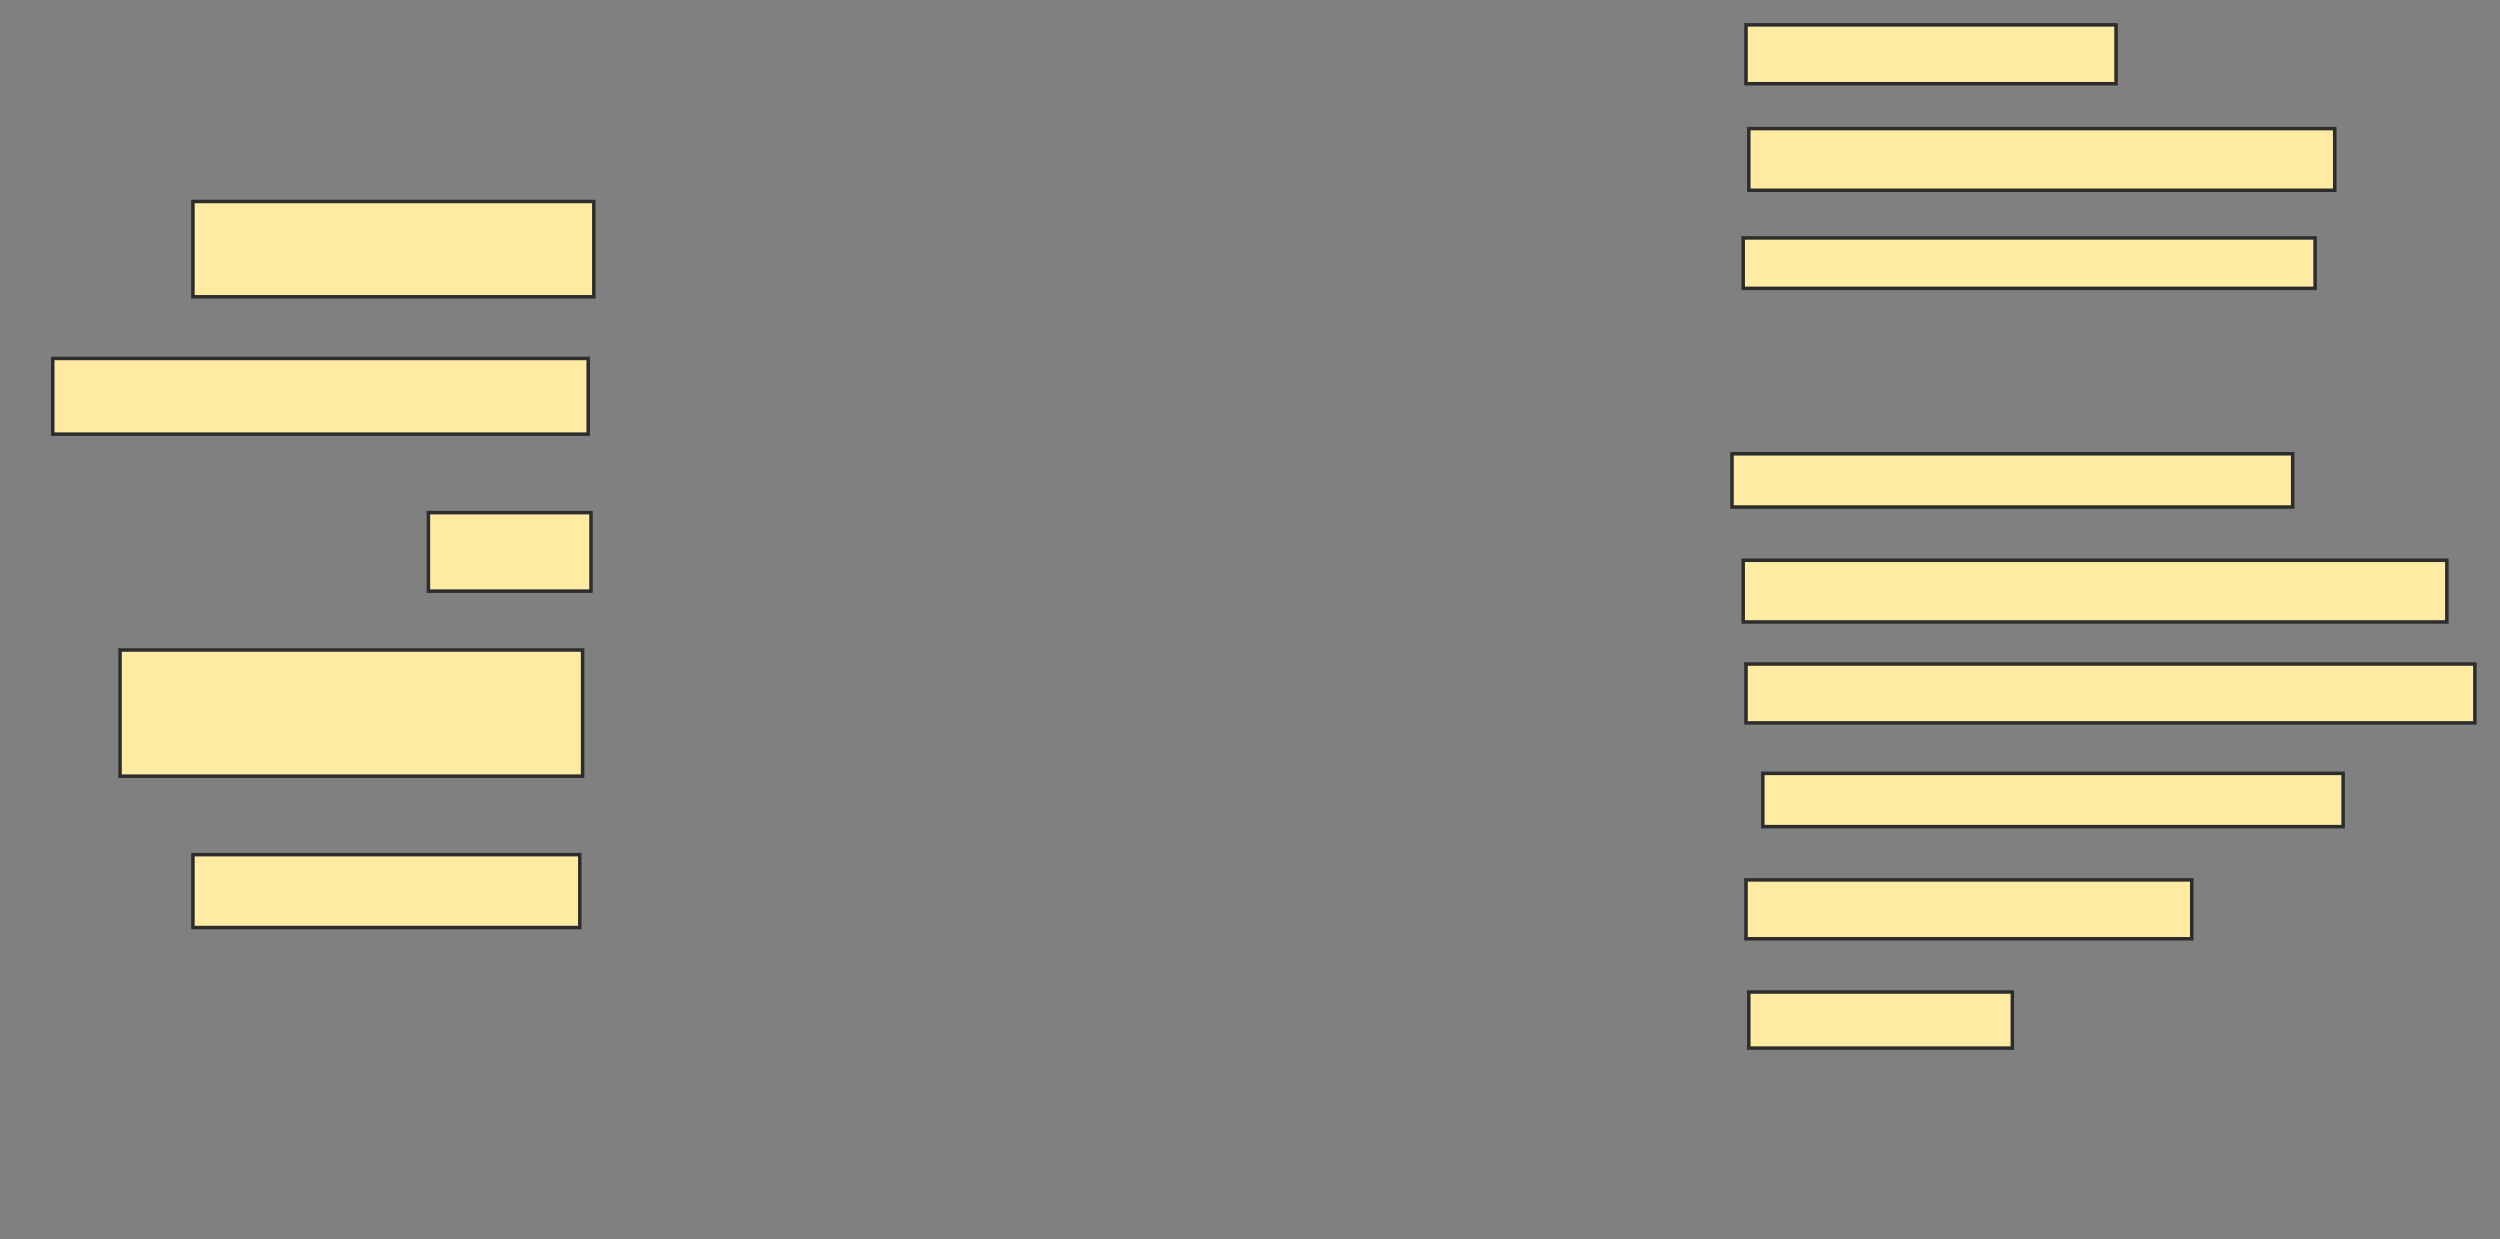 <svg xmlns="http://www.w3.org/2000/svg" width="712" height="353">
 <rect width="100%" height="100%" fill="#808080" stroke="none"/>
 <!-- Created with Image Occlusion Enhanced -->
 <g>
  <title>Labels</title>
 </g>
 <g>
  <title>Masks</title>
  <rect id="907b4b29a24a4013b6604e9c0de54af8-ao-1" height="27.146" width="114.172" y="57.379" x="54.946" stroke="#2D2D2D" fill="#FFEBA2"/>
  <rect id="907b4b29a24a4013b6604e9c0de54af8-ao-2" height="21.557" width="152.495" y="102.09" x="15.026" stroke="#2D2D2D" fill="#FFEBA2"/>
  <rect id="907b4b29a24a4013b6604e9c0de54af8-ao-3" height="22.355" width="46.307" y="146.002" x="122.012" stroke="#2D2D2D" fill="#FFEBA2"/>
  <rect id="907b4b29a24a4013b6604e9c0de54af8-ao-4" height="35.928" width="131.737" y="185.124" x="34.188" stroke="#2D2D2D" fill="#FFEBA2"/>
  <rect id="907b4b29a24a4013b6604e9c0de54af8-ao-5" height="20.758" width="110.18" y="243.407" x="54.946" stroke="#2D2D2D" fill="#FFEBA2"/>
  <rect id="907b4b29a24a4013b6604e9c0de54af8-ao-6" height="16.766" width="105.389" y="7.08" x="497.261" stroke="#2D2D2D" fill="#FFEBA2"/>
  <rect id="907b4b29a24a4013b6604e9c0de54af8-ao-7" height="17.565" width="166.866" y="36.621" x="498.06" stroke="#2D2D2D" fill="#FFEBA2"/>
  <rect id="907b4b29a24a4013b6604e9c0de54af8-ao-8" height="14.371" width="162.874" y="67.758" x="496.463" stroke="#2D2D2D" fill="#FFEBA2"/>
  
  <rect id="907b4b29a24a4013b6604e9c0de54af8-ao-10" height="15.17" width="159.681" y="129.236" x="493.269" stroke="#2D2D2D" fill="#FFEBA2"/>
  <rect id="907b4b29a24a4013b6604e9c0de54af8-ao-11" height="17.565" width="200.399" y="159.575" x="496.463" stroke="#2D2D2D" fill="#FFEBA2"/>
  <rect id="907b4b29a24a4013b6604e9c0de54af8-ao-12" height="16.766" width="207.585" y="189.116" x="497.261" stroke="#2D2D2D" fill="#FFEBA2"/>
  <rect id="907b4b29a24a4013b6604e9c0de54af8-ao-13" height="15.17" width="165.269" y="220.253" x="502.052" stroke="#2D2D2D" fill="#FFEBA2"/>
  <rect id="907b4b29a24a4013b6604e9c0de54af8-ao-14" height="16.766" width="126.946" y="250.593" x="497.261" stroke="#2D2D2D" fill="#FFEBA2"/>
  <rect id="907b4b29a24a4013b6604e9c0de54af8-ao-15" height="15.968" width="75.05" y="282.529" x="498.06" stroke="#2D2D2D" fill="#FFEBA2"/>
 </g>
</svg>